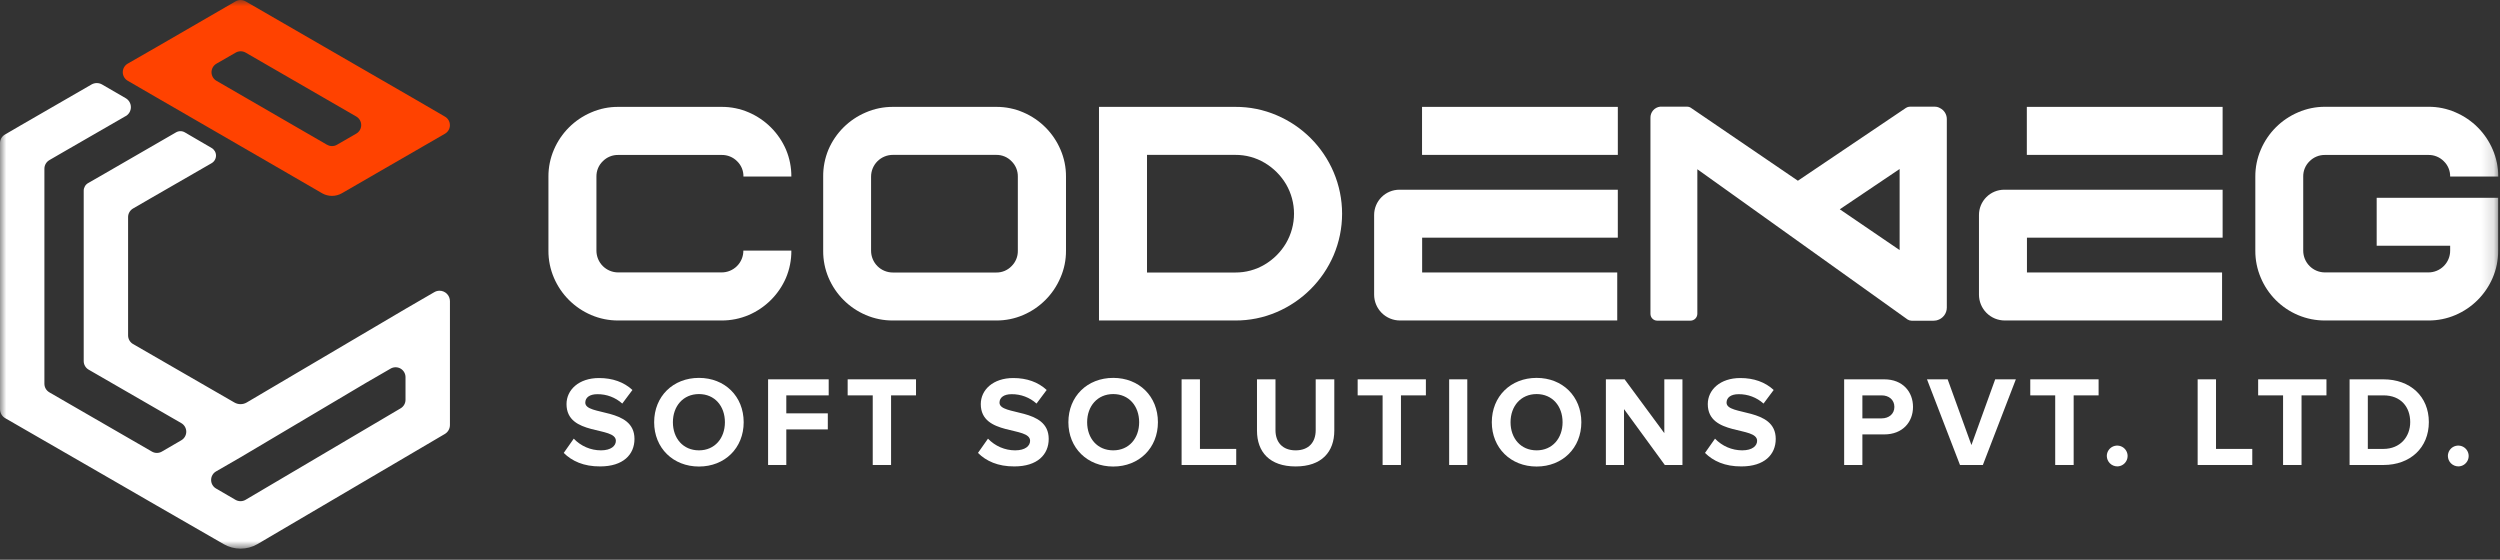 <svg width="201" height="45" viewBox="0 0 201 45" fill="none" xmlns="http://www.w3.org/2000/svg">
<rect x="0" y="0" width="201" height="45" fill="#333333" stroke="none"/>
<g clip-path="url(#clip0_9_390)">
<mask id="mask0_9_390" style="mask-type:luminance" maskUnits="userSpaceOnUse" x="0" y="0" width="201" height="45">
<path d="M200.856 0H0V44.122H200.856V0Z" fill="white"/>
</mask>
<g mask="url(#mask0_9_390)">
<path d="M33.397 7.994L19.739 0.106C19.618 0.037 19.481 0 19.341 0C19.202 0 19.065 0.037 18.944 0.106L12.648 3.75L10.268 5.117C10.147 5.186 10.047 5.287 9.977 5.407C9.908 5.528 9.871 5.665 9.871 5.805C9.871 5.944 9.908 6.081 9.977 6.202C10.047 6.322 10.147 6.423 10.268 6.492L12.637 7.866L15.793 9.689L23.115 13.925L25.811 15.488L25.889 15.534C26.133 15.675 26.41 15.749 26.692 15.749C26.974 15.749 27.25 15.675 27.494 15.534L29.831 14.184L30.241 13.947L30.257 13.936L33.397 12.125L35.775 10.751C35.896 10.681 35.996 10.581 36.066 10.461C36.135 10.34 36.172 10.203 36.172 10.064C36.172 9.925 36.135 9.788 36.066 9.667C35.996 9.547 35.896 9.446 35.775 9.377L33.397 7.994ZM26.29 11.638L17.402 6.496C17.282 6.426 17.181 6.326 17.112 6.205C17.042 6.085 17.005 5.948 17.005 5.808C17.005 5.669 17.042 5.532 17.112 5.411C17.181 5.29 17.282 5.19 17.402 5.12L18.953 4.229C19.074 4.159 19.211 4.123 19.35 4.123C19.49 4.123 19.627 4.159 19.748 4.229L28.644 9.368C28.765 9.438 28.865 9.538 28.935 9.659C29.005 9.779 29.041 9.916 29.041 10.056C29.041 10.195 29.005 10.332 28.935 10.453C28.865 10.573 28.765 10.674 28.644 10.743L27.097 11.636C26.976 11.708 26.837 11.745 26.696 11.745C26.555 11.745 26.417 11.708 26.295 11.636L26.29 11.638Z" fill="#FF4200"/>
<path d="M35.336 23.375C35.19 23.375 35.047 23.415 34.921 23.488L32.605 24.831L19.834 32.361C19.684 32.448 19.514 32.494 19.34 32.494C19.167 32.494 18.997 32.448 18.846 32.361L10.697 27.66C10.575 27.59 10.475 27.489 10.405 27.368C10.335 27.246 10.298 27.108 10.298 26.968V17.447C10.299 17.308 10.337 17.172 10.407 17.052C10.477 16.933 10.577 16.833 10.697 16.764L12.027 15.993L17.013 13.12C17.121 13.058 17.21 12.969 17.272 12.861C17.334 12.754 17.367 12.632 17.367 12.508C17.367 12.384 17.334 12.262 17.272 12.155C17.21 12.048 17.121 11.959 17.013 11.897L14.859 10.641C14.752 10.579 14.63 10.546 14.507 10.546C14.383 10.546 14.261 10.579 14.154 10.641L8.428 13.949L7.082 14.721C6.974 14.784 6.885 14.873 6.824 14.981C6.762 15.089 6.729 15.211 6.73 15.335V29.032C6.73 29.172 6.767 29.309 6.837 29.43C6.907 29.552 7.008 29.652 7.129 29.721L14.579 34.021C14.699 34.091 14.799 34.191 14.869 34.312C14.939 34.433 14.976 34.57 14.976 34.709C14.976 34.849 14.939 34.986 14.869 35.106C14.799 35.227 14.699 35.327 14.579 35.397L13.013 36.308C12.892 36.378 12.754 36.415 12.614 36.415C12.474 36.415 12.336 36.378 12.215 36.308L3.985 31.554L3.969 31.543C3.848 31.474 3.747 31.373 3.677 31.253C3.607 31.132 3.57 30.994 3.57 30.855V13.564C3.57 13.424 3.607 13.287 3.677 13.166C3.747 13.045 3.848 12.945 3.969 12.875L3.985 12.864L5.243 12.136L10.101 9.335H10.112C10.237 9.261 10.341 9.156 10.413 9.03C10.485 8.904 10.523 8.761 10.523 8.616C10.523 8.471 10.485 8.328 10.413 8.202C10.341 8.076 10.237 7.971 10.112 7.897L8.2 6.789C8.073 6.717 7.929 6.679 7.782 6.679C7.636 6.679 7.491 6.717 7.364 6.789L1.64 10.093L0.39 10.822C0.272 10.892 0.174 10.991 0.105 11.11C0.037 11.229 0.001 11.364 5.16933e-05 11.502V32.892C-0.002 33.039 0.036 33.185 0.11 33.313C0.183 33.441 0.289 33.547 0.417 33.62L9.042 38.593L12.61 40.654L17.992 43.752C18.402 43.988 18.867 44.112 19.34 44.112C19.814 44.112 20.279 43.988 20.689 43.752L35.757 34.896C35.885 34.822 35.991 34.716 36.064 34.588C36.137 34.46 36.175 34.315 36.175 34.167V24.213C36.175 24.103 36.153 23.994 36.111 23.892C36.069 23.79 36.008 23.698 35.93 23.62C35.852 23.542 35.759 23.48 35.657 23.438C35.556 23.396 35.447 23.374 35.336 23.375ZM32.603 32.145C32.603 32.284 32.566 32.422 32.496 32.542C32.426 32.663 32.325 32.764 32.204 32.833L32.186 32.844L19.737 40.189C19.616 40.258 19.478 40.295 19.338 40.295C19.198 40.295 19.061 40.258 18.939 40.189L17.372 39.278C17.251 39.209 17.15 39.108 17.08 38.987C17.01 38.867 16.974 38.729 16.974 38.59C16.974 38.45 17.01 38.313 17.08 38.192C17.15 38.071 17.251 37.97 17.372 37.901L19.338 36.767L29.443 30.771L31.409 29.634C31.53 29.564 31.668 29.527 31.807 29.528C31.947 29.528 32.084 29.564 32.205 29.634C32.325 29.704 32.426 29.804 32.496 29.925C32.566 30.046 32.603 30.183 32.603 30.322V32.145Z" fill="white"/>
<path d="M58.016 25.767H49.705C48.959 25.771 48.22 25.622 47.534 25.328C46.188 24.755 45.115 23.684 44.538 22.34C44.241 21.649 44.089 20.905 44.094 20.153V14.202C44.09 13.454 44.241 12.713 44.538 12.026C45.115 10.682 46.188 9.611 47.534 9.038C48.219 8.739 48.958 8.588 49.705 8.593H58.016C58.768 8.588 59.513 8.739 60.203 9.038C61.544 9.617 62.614 10.686 63.193 12.026C63.482 12.713 63.629 13.45 63.625 14.195H59.773C59.777 13.965 59.734 13.738 59.647 13.525C59.559 13.314 59.428 13.122 59.263 12.963C59.101 12.799 58.908 12.67 58.695 12.584C58.482 12.497 58.254 12.454 58.023 12.458H49.705C49.475 12.454 49.246 12.496 49.033 12.583C48.82 12.67 48.627 12.799 48.466 12.963C48.3 13.122 48.169 13.313 48.081 13.525C47.993 13.737 47.95 13.965 47.953 14.195V20.151C47.953 20.381 47.998 20.609 48.086 20.822C48.174 21.035 48.303 21.228 48.465 21.391C48.628 21.553 48.821 21.682 49.034 21.77C49.247 21.858 49.475 21.903 49.705 21.902H58.016C58.246 21.903 58.474 21.858 58.687 21.77C58.899 21.682 59.093 21.553 59.255 21.391C59.418 21.228 59.546 21.035 59.634 20.822C59.722 20.609 59.766 20.381 59.766 20.151H63.625C63.631 20.902 63.484 21.646 63.193 22.338C62.613 23.68 61.541 24.75 60.197 25.328C59.508 25.621 58.766 25.77 58.016 25.767Z" fill="white"/>
<path d="M80.095 25.767H71.786C71.038 25.772 70.299 25.622 69.612 25.328C68.263 24.753 67.19 23.679 66.616 22.331C66.325 21.645 66.178 20.907 66.184 20.162V14.202C66.176 13.456 66.32 12.716 66.607 12.026C67.185 10.68 68.262 9.609 69.612 9.038C70.302 8.739 71.046 8.588 71.798 8.593H80.108C80.855 8.589 81.594 8.741 82.278 9.038C83.62 9.613 84.689 10.684 85.262 12.026C85.559 12.71 85.71 13.449 85.706 14.195V20.151C85.712 20.897 85.561 21.636 85.262 22.32C84.69 23.672 83.616 24.75 82.266 25.328C81.58 25.623 80.841 25.772 80.095 25.767ZM80.095 21.91C80.325 21.914 80.553 21.87 80.766 21.782C80.978 21.694 81.17 21.563 81.329 21.398C81.493 21.236 81.622 21.043 81.709 20.83C81.796 20.617 81.838 20.389 81.834 20.159V14.202C81.838 13.972 81.796 13.744 81.709 13.531C81.622 13.319 81.493 13.126 81.329 12.965C81.17 12.799 80.978 12.668 80.766 12.58C80.553 12.492 80.325 12.449 80.095 12.453H71.786C71.556 12.452 71.328 12.497 71.115 12.585C70.903 12.673 70.71 12.801 70.547 12.964C70.384 13.126 70.255 13.319 70.167 13.532C70.079 13.744 70.034 13.972 70.034 14.202V20.159C70.034 20.389 70.079 20.617 70.167 20.829C70.254 21.042 70.384 21.235 70.546 21.398C70.709 21.561 70.902 21.69 71.115 21.777C71.328 21.865 71.555 21.91 71.786 21.91H80.095Z" fill="white"/>
<path d="M99.317 25.767H88.359V8.593H99.317C100.465 8.586 101.603 8.817 102.657 9.271C104.715 10.149 106.352 11.789 107.226 13.848C107.673 14.903 107.904 16.037 107.904 17.183C107.904 18.329 107.673 19.463 107.226 20.518C106.345 22.573 104.706 24.211 102.65 25.091C101.597 25.544 100.463 25.774 99.317 25.767ZM99.317 21.91C100.151 21.916 100.97 21.694 101.686 21.267C102.393 20.848 102.983 20.257 103.399 19.548C103.818 18.829 104.039 18.012 104.039 17.179C104.039 16.347 103.818 15.53 103.399 14.811C102.98 14.105 102.391 13.515 101.686 13.096C100.97 12.669 100.151 12.446 99.317 12.453H92.219V21.91H99.317Z" fill="white"/>
<path d="M130.073 8.593H114.332V12.453H130.073V8.593Z" fill="white"/>
<path d="M114.34 19.111V21.908H130.026V25.767H112.558C112.007 25.767 111.479 25.548 111.089 25.159C110.699 24.769 110.48 24.241 110.48 23.69V17.283C110.481 16.745 110.695 16.229 111.076 15.848C111.457 15.467 111.974 15.253 112.512 15.253H130.072V19.111H114.34Z" fill="white"/>
<path d="M178.698 8.593H162.957V12.453H178.698V8.593Z" fill="white"/>
<path d="M162.967 19.111V21.908H178.654V25.767H161.185C160.912 25.767 160.642 25.713 160.39 25.609C160.138 25.504 159.909 25.351 159.716 25.158C159.523 24.965 159.371 24.736 159.266 24.483C159.162 24.231 159.109 23.961 159.109 23.688V17.283C159.109 16.745 159.323 16.229 159.704 15.848C160.085 15.467 160.601 15.253 161.139 15.253H178.699V19.111H162.967Z" fill="white"/>
<path d="M195.249 25.767H186.937C186.192 25.772 185.454 25.625 184.767 25.335C183.415 24.766 182.341 23.691 181.771 22.34C181.474 21.649 181.323 20.905 181.328 20.153V14.202C181.324 13.454 181.474 12.713 181.771 12.026C182.345 10.679 183.418 9.606 184.767 9.031C185.452 8.734 186.19 8.582 186.937 8.586H195.249C195.996 8.58 196.734 8.732 197.419 9.031C198.766 9.606 199.841 10.679 200.415 12.026C200.71 12.711 200.862 13.449 200.858 14.195H196.993C196.996 13.965 196.953 13.737 196.865 13.525C196.778 13.313 196.647 13.122 196.481 12.963C196.319 12.799 196.125 12.67 195.912 12.583C195.701 12.496 195.471 12.454 195.242 12.458H186.93C186.7 12.454 186.471 12.497 186.259 12.584C186.046 12.67 185.853 12.799 185.691 12.963C185.525 13.122 185.394 13.313 185.306 13.525C185.219 13.737 185.175 13.965 185.179 14.195V20.151C185.179 20.381 185.223 20.609 185.312 20.822C185.399 21.035 185.529 21.228 185.691 21.39C185.853 21.553 186.046 21.682 186.259 21.77C186.473 21.858 186.7 21.903 186.93 21.902H195.242C195.471 21.903 195.699 21.858 195.912 21.77C196.125 21.682 196.319 21.553 196.481 21.39C196.643 21.228 196.772 21.035 196.86 20.822C196.949 20.609 196.993 20.381 196.993 20.151V19.756H191.085V15.904H200.851V20.159C200.856 20.91 200.705 21.655 200.408 22.345C199.832 23.686 198.762 24.755 197.419 25.328C196.734 25.622 195.994 25.771 195.249 25.767Z" fill="white"/>
<path d="M155.988 8.697C155.85 8.613 155.689 8.571 155.527 8.577H153.55C153.442 8.579 153.337 8.611 153.246 8.67L144.55 14.531L135.963 8.679C135.872 8.613 135.762 8.578 135.65 8.577H133.59C133.55 8.572 133.51 8.572 133.47 8.577C133.252 8.603 133.052 8.71 132.909 8.876C132.766 9.042 132.69 9.256 132.696 9.475V25.235C132.696 25.38 132.753 25.519 132.856 25.621C132.958 25.724 133.097 25.781 133.242 25.781H135.919C136.064 25.779 136.201 25.721 136.303 25.619C136.405 25.517 136.464 25.379 136.466 25.235V13.608L153.375 25.692C153.47 25.75 153.578 25.782 153.689 25.785H155.471C155.536 25.783 155.601 25.776 155.666 25.765C155.691 25.765 155.716 25.758 155.739 25.747C155.963 25.688 156.162 25.556 156.304 25.373C156.446 25.189 156.524 24.964 156.524 24.732V9.573C156.525 9.392 156.475 9.214 156.38 9.059C156.286 8.904 156.15 8.779 155.988 8.697ZM152.73 20.107L147.919 16.827L152.73 13.588V20.107Z" fill="white"/>
<path d="M45.324 36.414L46.13 35.268C46.412 35.564 46.751 35.801 47.127 35.962C47.502 36.124 47.907 36.208 48.316 36.208C49.133 36.208 49.516 35.844 49.516 35.443C49.516 34.246 45.548 35.078 45.548 32.489C45.548 31.343 46.54 30.394 48.161 30.394C49.255 30.394 50.166 30.723 50.848 31.354L50.031 32.447C49.481 31.954 48.766 31.684 48.027 31.693C47.407 31.693 47.057 31.961 47.057 32.374C47.057 33.458 51.012 32.726 51.012 35.29C51.012 36.549 50.1 37.5 48.255 37.5C46.924 37.509 45.975 37.064 45.324 36.414Z" fill="white"/>
<path d="M52.594 33.947C52.594 31.869 54.112 30.382 56.196 30.382C58.281 30.382 59.792 31.869 59.792 33.947C59.792 36.024 58.272 37.509 56.196 37.509C54.121 37.509 52.594 36.022 52.594 33.947ZM58.283 33.947C58.283 32.654 57.467 31.683 56.196 31.683C54.926 31.683 54.101 32.654 54.101 33.947C54.101 35.238 54.917 36.208 56.196 36.208C57.476 36.208 58.283 35.226 58.283 33.947Z" fill="white"/>
<path d="M61.754 37.385V30.498H66.627V31.788H63.219V33.233H66.556V34.525H63.219V37.385H61.754Z" fill="white"/>
<path d="M70.168 37.385V31.788H68.152V30.498H73.647V31.788H71.642V37.385H70.168Z" fill="white"/>
<path d="M78.629 36.414L79.434 35.268C79.716 35.564 80.055 35.801 80.431 35.962C80.807 36.124 81.212 36.208 81.621 36.208C82.438 36.208 82.82 35.844 82.82 35.443C82.82 34.246 78.855 35.078 78.855 32.489C78.855 31.343 79.846 30.394 81.466 30.394C82.56 30.394 83.471 30.723 84.152 31.354L83.336 32.447C82.786 31.953 82.07 31.684 81.331 31.693C80.712 31.693 80.36 31.961 80.36 32.374C80.36 33.458 84.316 32.726 84.316 35.29C84.316 36.549 83.405 37.5 81.557 37.5C80.229 37.509 79.279 37.064 78.629 36.414Z" fill="white"/>
<path d="M85.898 33.947C85.898 31.869 87.416 30.382 89.503 30.382C91.59 30.382 93.097 31.869 93.097 33.947C93.097 36.024 91.579 37.509 89.503 37.509C87.427 37.509 85.898 36.022 85.898 33.947ZM91.588 33.947C91.588 32.654 90.773 31.683 89.503 31.683C88.233 31.683 87.406 32.654 87.406 33.947C87.406 35.238 88.222 36.208 89.503 36.208C90.784 36.208 91.588 35.226 91.588 33.947Z" fill="white"/>
<path d="M95 37.385V30.498H96.476V36.093H99.392V37.385H95Z" fill="white"/>
<path d="M101.062 34.621V30.498H102.549V34.587C102.549 35.547 103.107 36.208 104.17 36.208C105.232 36.208 105.782 35.547 105.782 34.587V30.498H107.278V34.621C107.278 36.325 106.267 37.502 104.17 37.502C102.072 37.502 101.062 36.332 101.062 34.621Z" fill="white"/>
<path d="M111.161 37.385V31.788H109.156V30.498H114.641V31.788H112.637V37.385H111.161Z" fill="white"/>
<path d="M116.512 37.385V30.498H117.97V37.385H116.512Z" fill="white"/>
<path d="M119.941 33.947C119.941 31.869 121.459 30.382 123.544 30.382C125.629 30.382 127.14 31.869 127.14 33.947C127.14 36.024 125.62 37.509 123.544 37.509C121.468 37.509 119.941 36.022 119.941 33.947ZM125.631 33.947C125.631 32.654 124.814 31.683 123.544 31.683C122.274 31.683 121.448 32.654 121.448 33.947C121.448 35.238 122.265 36.208 123.544 36.208C124.823 36.208 125.631 35.226 125.631 33.947Z" fill="white"/>
<path d="M133.851 37.385L130.571 32.892V37.385H129.113V30.498H130.62L133.811 34.823V30.498H135.269V37.385H133.851Z" fill="white"/>
<path d="M137.082 36.414L137.887 35.268C138.17 35.564 138.509 35.8 138.885 35.962C139.261 36.123 139.665 36.207 140.074 36.208C140.891 36.208 141.272 35.844 141.272 35.443C141.272 34.246 137.306 35.078 137.306 32.489C137.306 31.343 138.298 30.394 139.919 30.394C141.013 30.394 141.924 30.723 142.604 31.354L141.789 32.447C141.239 31.954 140.523 31.684 139.785 31.693C139.165 31.693 138.815 31.961 138.815 32.374C138.815 33.458 142.769 32.726 142.769 35.29C142.769 36.549 141.858 37.5 140.012 37.5C138.677 37.509 137.733 37.064 137.082 36.414Z" fill="white"/>
<path d="M148.27 37.385V30.498H151.491C152.989 30.498 153.806 31.509 153.806 32.717C153.806 33.925 152.978 34.927 151.491 34.927H149.736V37.385H148.27ZM152.308 32.717C152.308 32.139 151.863 31.788 151.285 31.788H149.736V33.637H151.285C151.863 33.637 152.308 33.285 152.308 32.717Z" fill="white"/>
<path d="M157.583 37.385L154.93 30.498H156.592L158.503 35.782L160.413 30.498H162.075L159.422 37.385H157.583Z" fill="white"/>
<path d="M165.239 37.385V31.788H163.234V30.498H168.727V31.788H166.722V37.385H165.239Z" fill="white"/>
<path d="M169.387 36.662C169.387 36.496 169.436 36.334 169.528 36.197C169.62 36.059 169.75 35.952 169.903 35.889C170.056 35.826 170.224 35.809 170.386 35.841C170.549 35.873 170.698 35.953 170.815 36.07C170.932 36.187 171.011 36.336 171.044 36.498C171.076 36.661 171.059 36.829 170.996 36.982C170.933 37.134 170.825 37.265 170.688 37.357C170.55 37.449 170.389 37.498 170.223 37.498C170.002 37.495 169.791 37.406 169.635 37.25C169.479 37.094 169.39 36.882 169.387 36.662Z" fill="white"/>
<path d="M176.691 37.385V30.498H178.167V36.093H181.083V37.385H176.691Z" fill="white"/>
<path d="M183.559 37.385V31.788H181.555V30.498H187.047V31.788H185.043V37.385H183.559Z" fill="white"/>
<path d="M188.906 37.385V30.498H191.623C193.781 30.498 195.279 31.87 195.279 33.936C195.279 36.002 193.781 37.385 191.634 37.385H188.906ZM193.781 33.936C193.781 32.728 193.037 31.788 191.632 31.788H190.373V36.093H191.623C192.981 36.093 193.781 35.113 193.781 33.936Z" fill="white"/>
<path d="M196.809 36.662C196.809 36.496 196.858 36.334 196.949 36.197C197.042 36.059 197.171 35.952 197.324 35.889C197.477 35.826 197.647 35.809 197.809 35.841C197.971 35.873 198.119 35.953 198.237 36.07C198.354 36.187 198.432 36.336 198.465 36.498C198.498 36.661 198.481 36.829 198.418 36.982C198.354 37.134 198.246 37.265 198.11 37.357C197.973 37.449 197.811 37.498 197.645 37.498C197.425 37.495 197.213 37.406 197.056 37.25C196.9 37.094 196.812 36.882 196.809 36.662Z" fill="white"/>
</g>
</g>
<defs>
<clipPath id="clip0_9_390">
<rect width="201" height="44.278" fill="white"/>
</clipPath>
</defs>
</svg>
